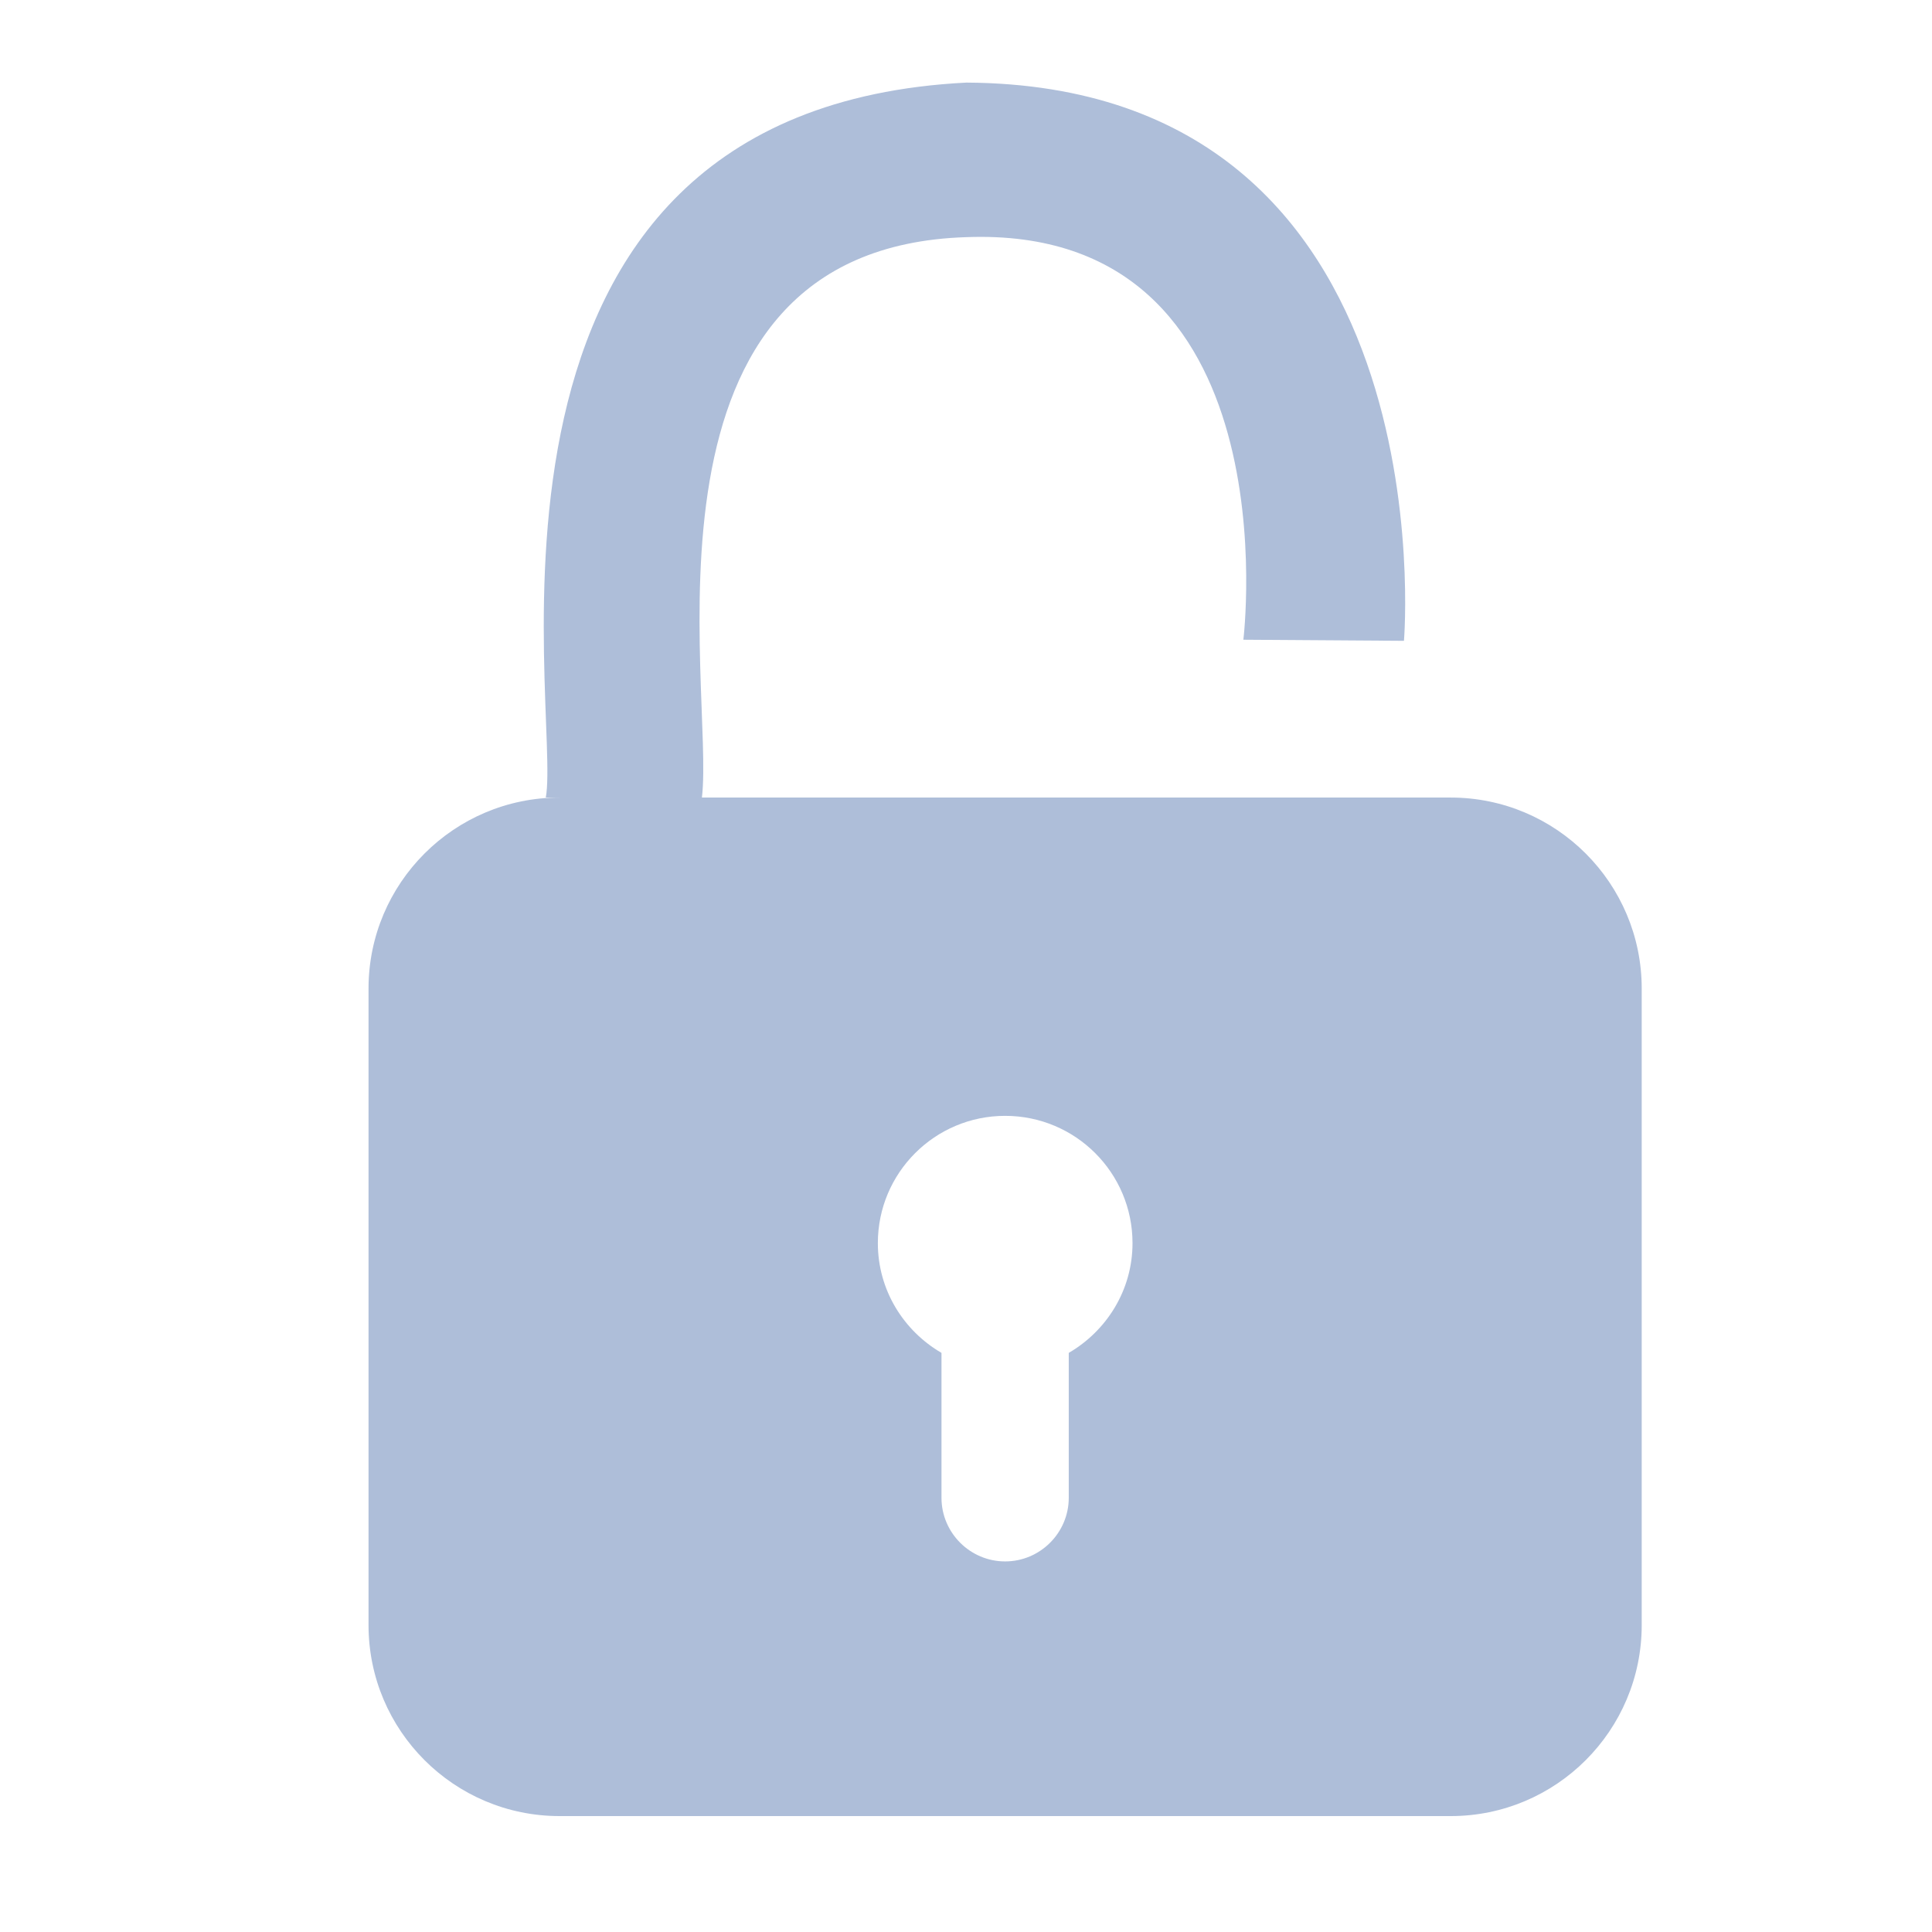 <?xml version="1.0" encoding="UTF-8"?>
<svg width="16px" height="16px" viewBox="0 0 16 16" version="1.1" xmlns="http://www.w3.org/2000/svg" xmlns:xlink="http://www.w3.org/1999/xlink">
    <!-- Generator: Sketch 55.2 (78181) - https://sketchapp.com -->
    <title>icon/密码</title>
    <desc>Created with Sketch.</desc>
    <g id="icon/密码" stroke="none" stroke-width="1" fill="none" fill-rule="evenodd">
        <g fill-rule="nonzero">
            <rect id="矩形" fill="#000000" opacity="0" x="0" y="0" width="16" height="16"></rect>
            <path d="M12.014,6.605 L5.813,6.605 C5.92,5.707 5.147,2.053 8.003,1.964 C10.719,1.861 10.297,5.298 10.297,5.298 L11.627,5.307 C11.627,5.307 12.013,0.707 8.003,0.684 C3.627,0.907 4.653,5.893 4.52,6.605 C4.551,6.605 4.591,6.605 4.634,6.605 C3.761,6.605 3.052,7.314 3.052,8.187 L3.052,13.458 C3.052,14.332 3.761,15.04 4.634,15.04 L12.014,15.04 C12.888,15.04 13.596,14.331 13.596,13.458 L13.596,8.187 C13.596,7.314 12.887,6.605 12.014,6.605 Z M8.851,11.204 L8.851,12.404 C8.851,12.694 8.614,12.931 8.324,12.931 C8.034,12.931 7.797,12.694 7.797,12.404 L7.797,11.204 C7.483,11.021 7.27,10.684 7.27,10.295 C7.27,9.713 7.742,9.241 8.324,9.241 C8.907,9.241 9.379,9.713 9.379,10.295 C9.379,10.684 9.165,11.021 8.851,11.204 Z" id="形状" fill="#AEBED9"></path>
        </g>
    </g>
</svg>